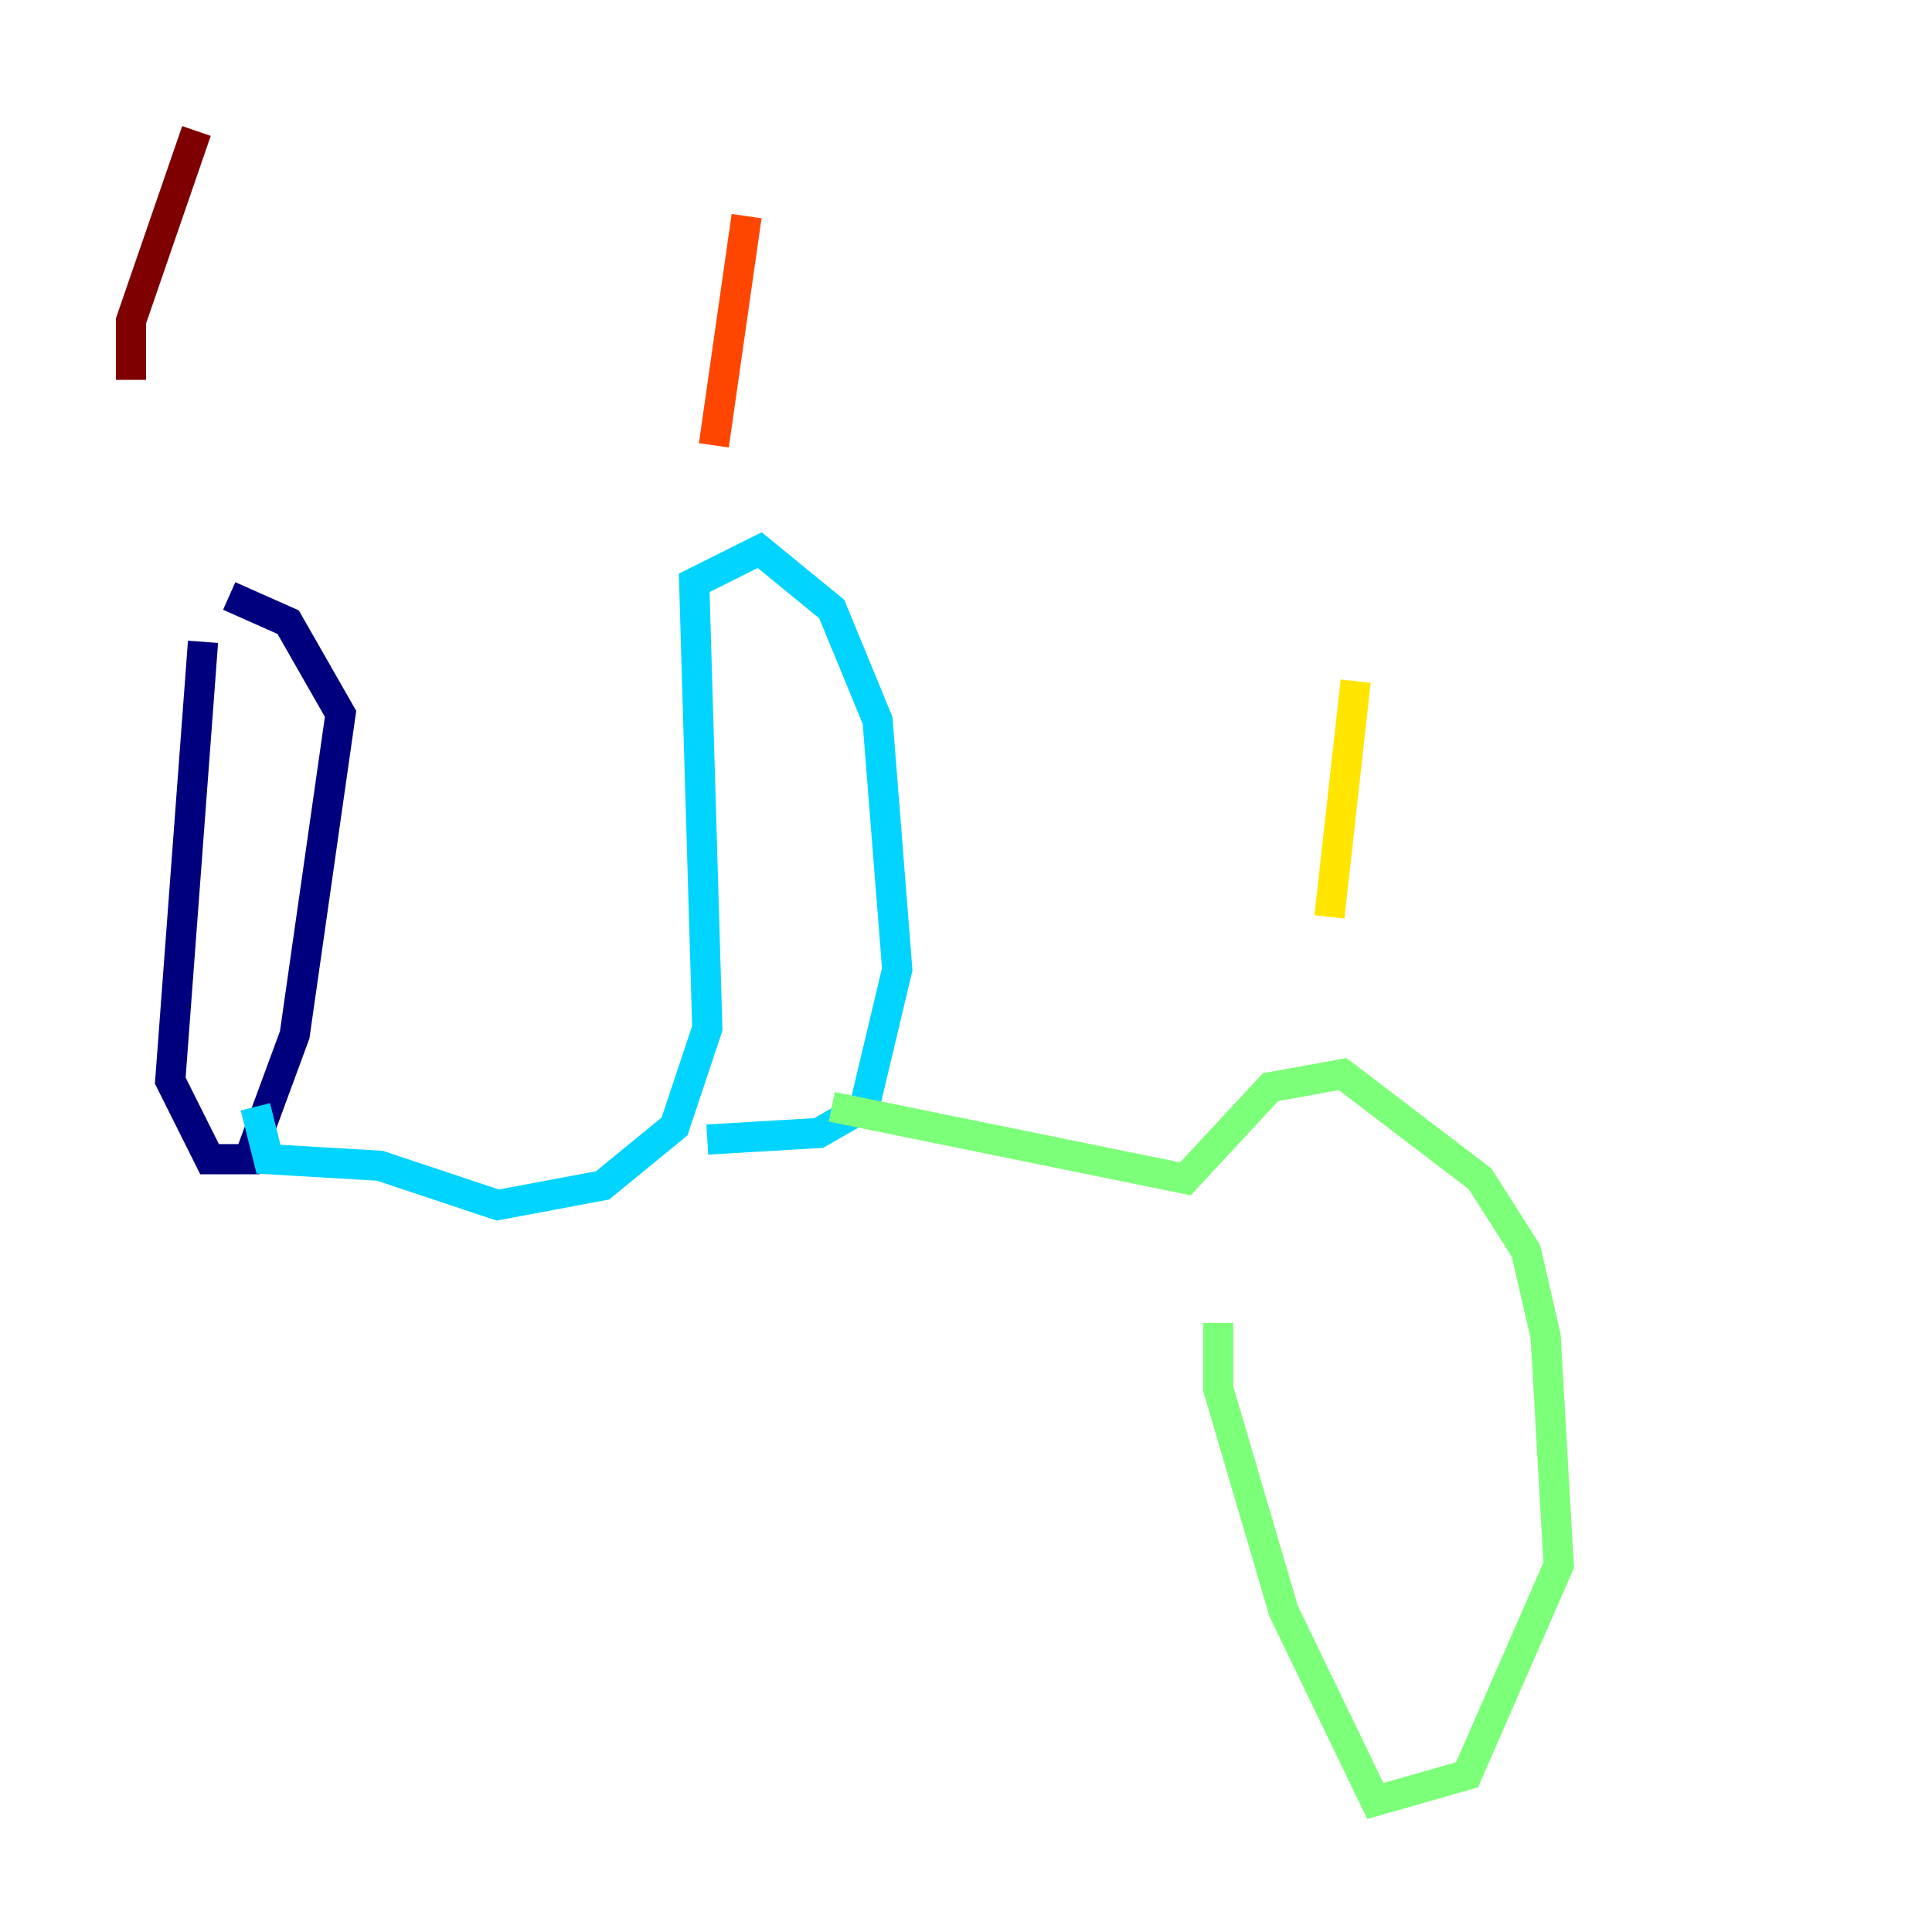 <?xml version="1.0" encoding="utf-8" ?>
<svg baseProfile="tiny" height="128" version="1.2" viewBox="0,0,128,128" width="128" xmlns="http://www.w3.org/2000/svg" xmlns:ev="http://www.w3.org/2001/xml-events" xmlns:xlink="http://www.w3.org/1999/xlink"><defs /><polyline fill="none" points="13.451,42.522 11.281,71.593 13.885,76.8 16.488,76.8 19.525,68.556 22.563,47.295 19.091,41.22 15.186,39.485" stroke="#00007f" stroke-width="2" /><polyline fill="none" points="20.827,66.386 20.827,66.386" stroke="#0028ff" stroke-width="2" /><polyline fill="none" points="16.922,73.329 17.79,76.8 25.166,77.234 32.976,79.837 39.919,78.536 44.691,74.63 46.861,68.122 45.993,38.617 50.332,36.447 55.105,40.352 58.142,47.729 59.444,64.217 57.275,73.329 54.237,75.064 46.861,75.498" stroke="#00d4ff" stroke-width="2" /><polyline fill="none" points="55.105,73.329 78.536,78.102 84.176,72.027 88.949,71.159 98.061,78.102 101.098,82.875 102.4,88.515 103.268,103.702 97.193,117.586 91.119,119.322 85.044,106.739 80.705,91.986 80.705,87.647" stroke="#7cff79" stroke-width="2" /><polyline fill="none" points="88.081,60.746 89.817,45.125" stroke="#ffe500" stroke-width="2" /><polyline fill="none" points="47.295,29.505 49.464,14.319" stroke="#ff4600" stroke-width="2" /><polyline fill="none" points="8.678,25.166 8.678,21.261 13.017,8.678" stroke="#7f0000" stroke-width="2" /></svg>